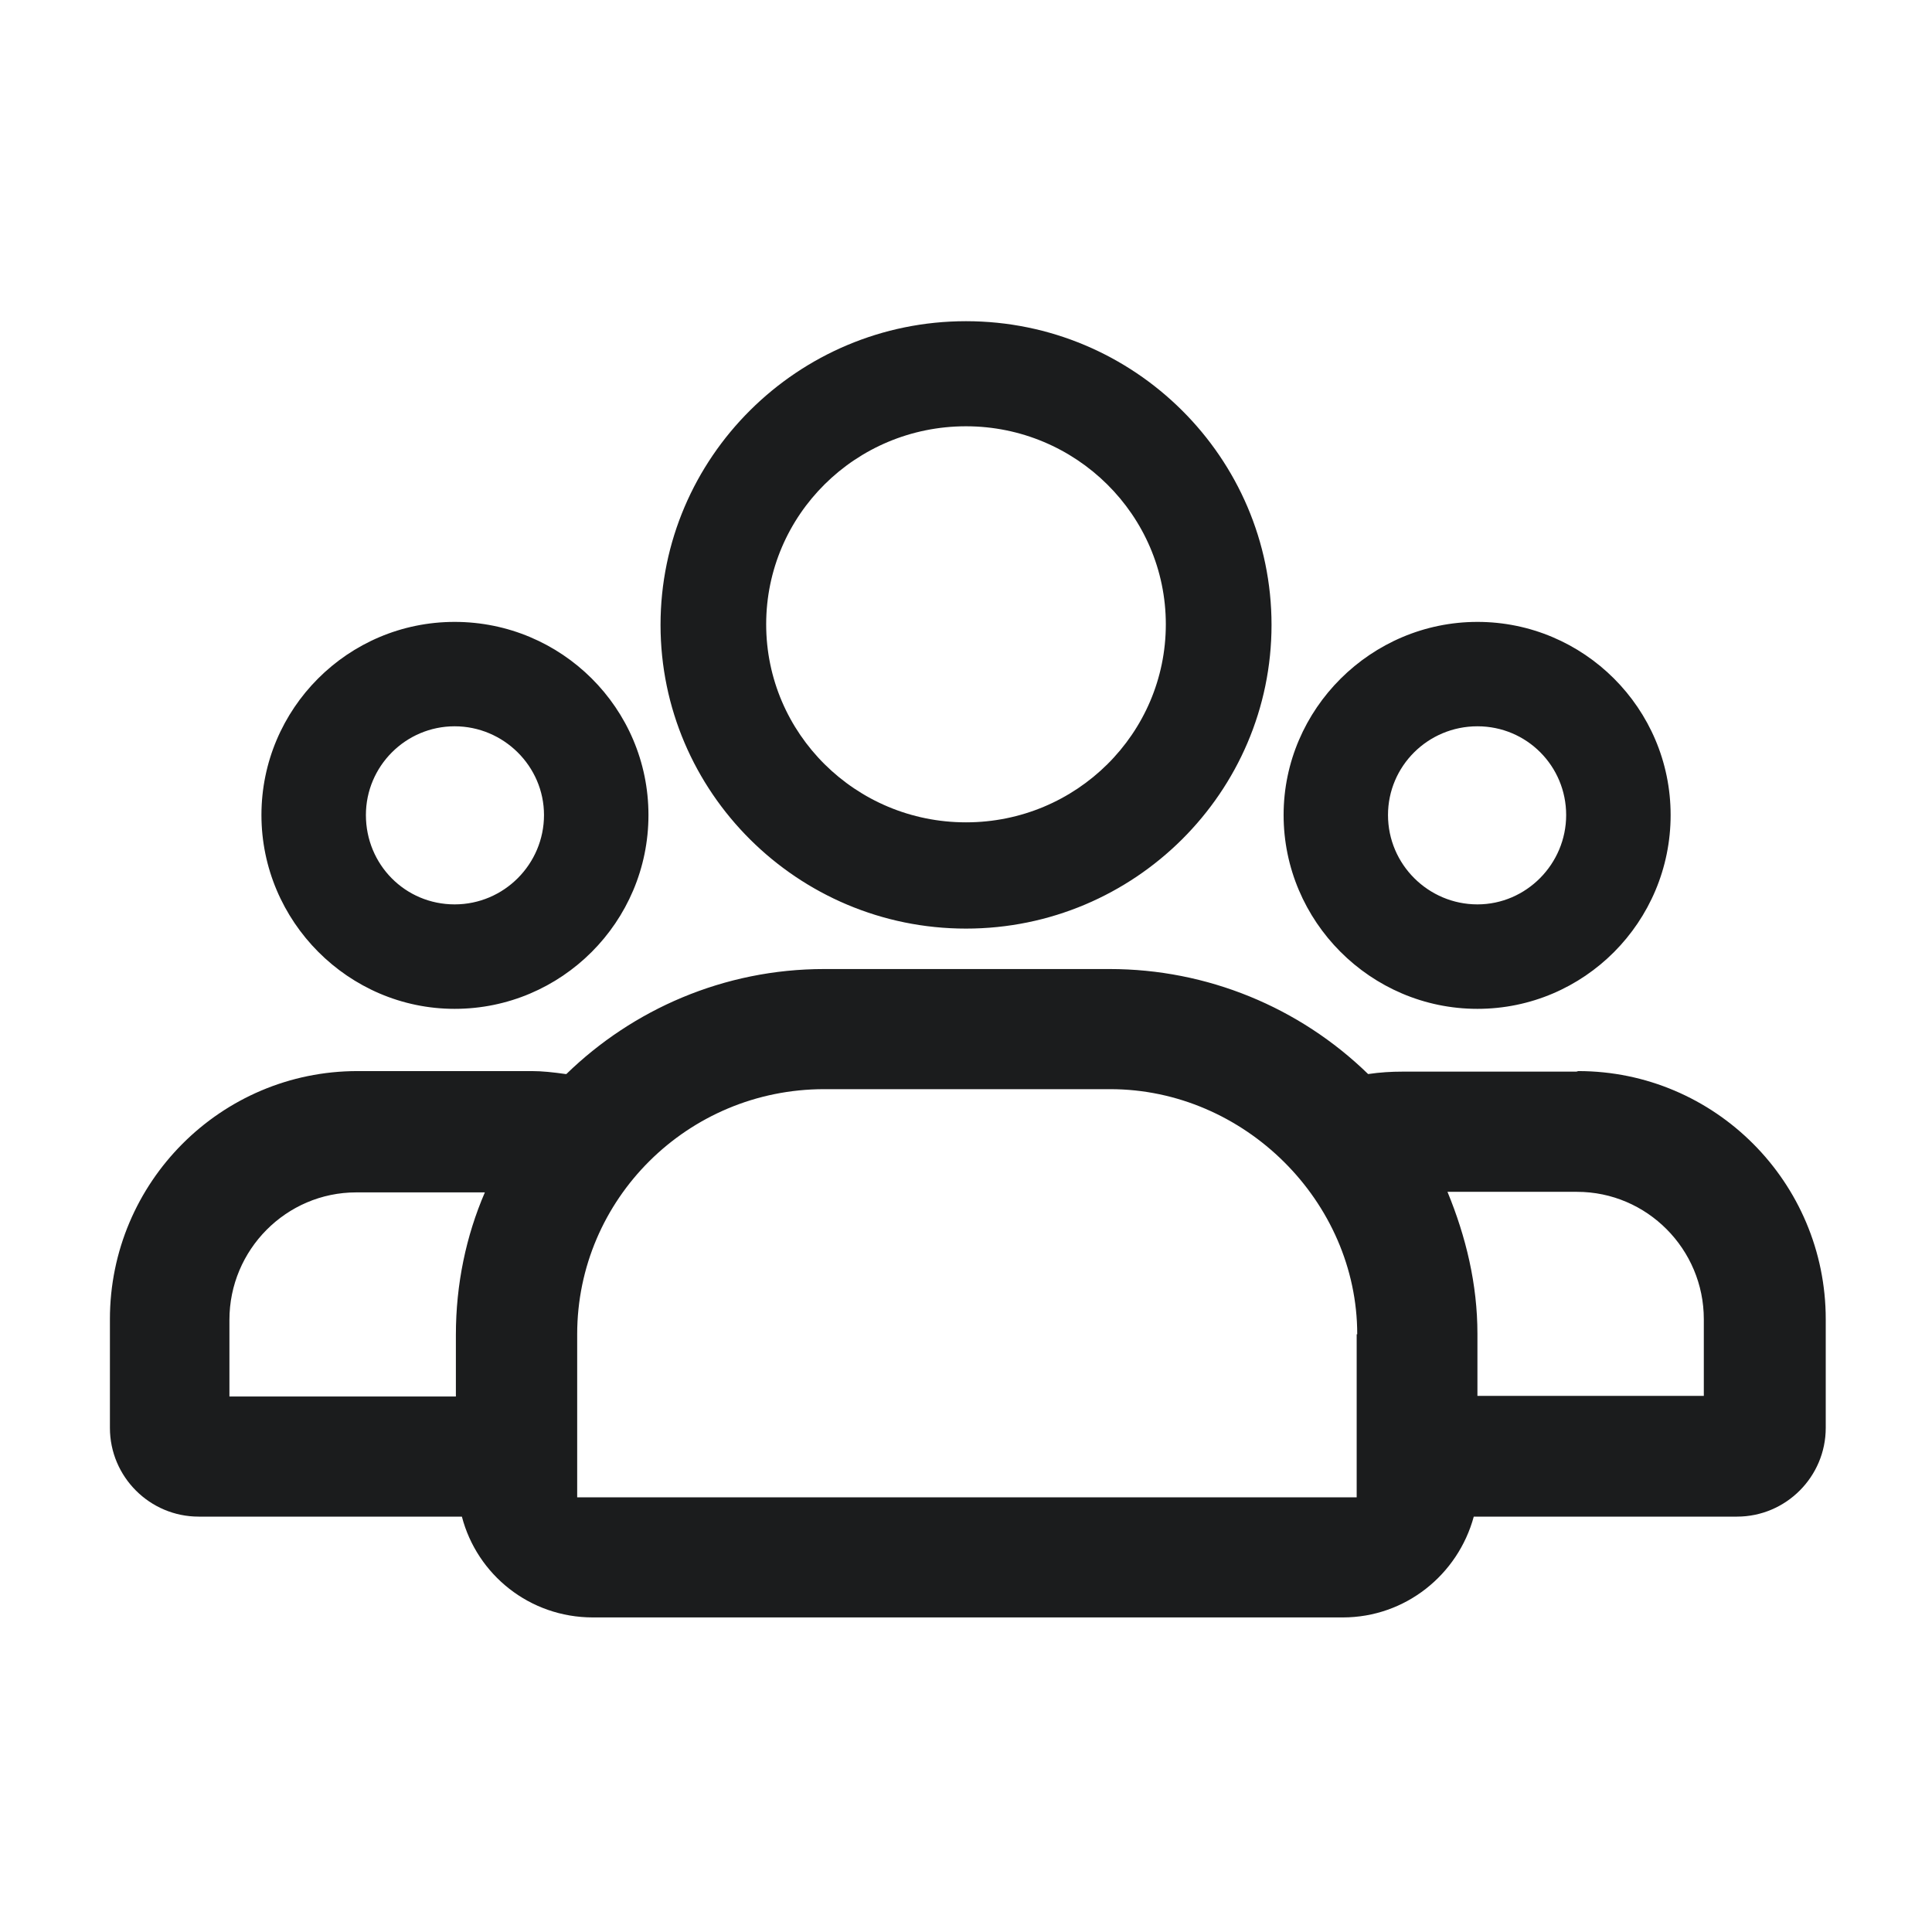 <svg width="28" height="28" viewBox="0 0 28 28" fill="none" xmlns="http://www.w3.org/2000/svg">
<path fill-rule="evenodd" clip-rule="evenodd" d="M14 13.458C16.442 13.458 18.428 11.48 18.428 9.056C18.428 6.633 16.442 4.655 14 4.655C11.559 4.655 9.573 6.633 9.573 9.056C9.573 11.48 11.559 13.458 14 13.458ZM14 6.178C15.593 6.178 16.896 7.464 16.896 9.048C16.896 10.631 15.601 11.918 14 11.918C12.399 11.918 11.104 10.631 11.104 9.048C11.104 7.464 12.399 6.178 14 6.178ZM24.212 11.812C24.212 13.361 22.96 14.621 21.412 14.621C19.863 14.621 18.603 13.352 18.603 11.812C18.603 10.273 19.872 9.013 21.412 9.013C22.951 9.013 24.212 10.264 24.212 11.812ZM21.412 10.526C20.694 10.526 20.116 11.104 20.116 11.812C20.116 12.53 20.703 13.107 21.412 13.107C22.12 13.107 22.698 12.521 22.698 11.812C22.698 11.104 22.129 10.526 21.412 10.526ZM20.318 15.531H22.846L22.873 15.523C24.85 15.523 26.46 17.133 26.46 19.119V20.694C26.46 21.402 25.883 21.98 25.174 21.98H21.359C21.131 22.82 20.37 23.441 19.46 23.441H8.593C7.674 23.441 6.913 22.82 6.694 21.98H2.879C2.17 21.98 1.593 21.402 1.593 20.694V19.119C1.593 17.133 3.203 15.523 5.18 15.523H7.709C7.858 15.523 8.015 15.54 8.199 15.566H8.208C9.17 14.63 10.492 14.044 11.944 14.044H16.083C17.491 14.044 18.83 14.595 19.828 15.566C20.003 15.54 20.169 15.531 20.318 15.531ZM3.325 20.239H6.607V19.346C6.607 18.611 6.755 17.911 7.027 17.281H5.163C4.148 17.281 3.325 18.113 3.325 19.128V20.239ZM19.662 21.7V19.337H19.67C19.67 17.413 18.034 15.785 16.091 15.785H11.944C9.967 15.785 8.365 17.378 8.365 19.337V21.7H19.662ZM20.978 17.273C21.247 17.926 21.412 18.614 21.412 19.329V20.23H24.693V19.119C24.693 18.104 23.87 17.273 22.855 17.273H20.978ZM9.398 11.812C9.398 13.361 8.138 14.621 6.589 14.621C5.049 14.621 3.789 13.352 3.789 11.812C3.789 10.273 5.04 9.013 6.589 9.013C8.138 9.013 9.398 10.264 9.398 11.812ZM6.589 10.526C5.88 10.526 5.303 11.104 5.303 11.812C5.303 12.53 5.872 13.107 6.589 13.107C7.307 13.107 7.884 12.521 7.884 11.812C7.884 11.104 7.298 10.526 6.589 10.526Z" fill="#1B1C1D"/>
</svg>
